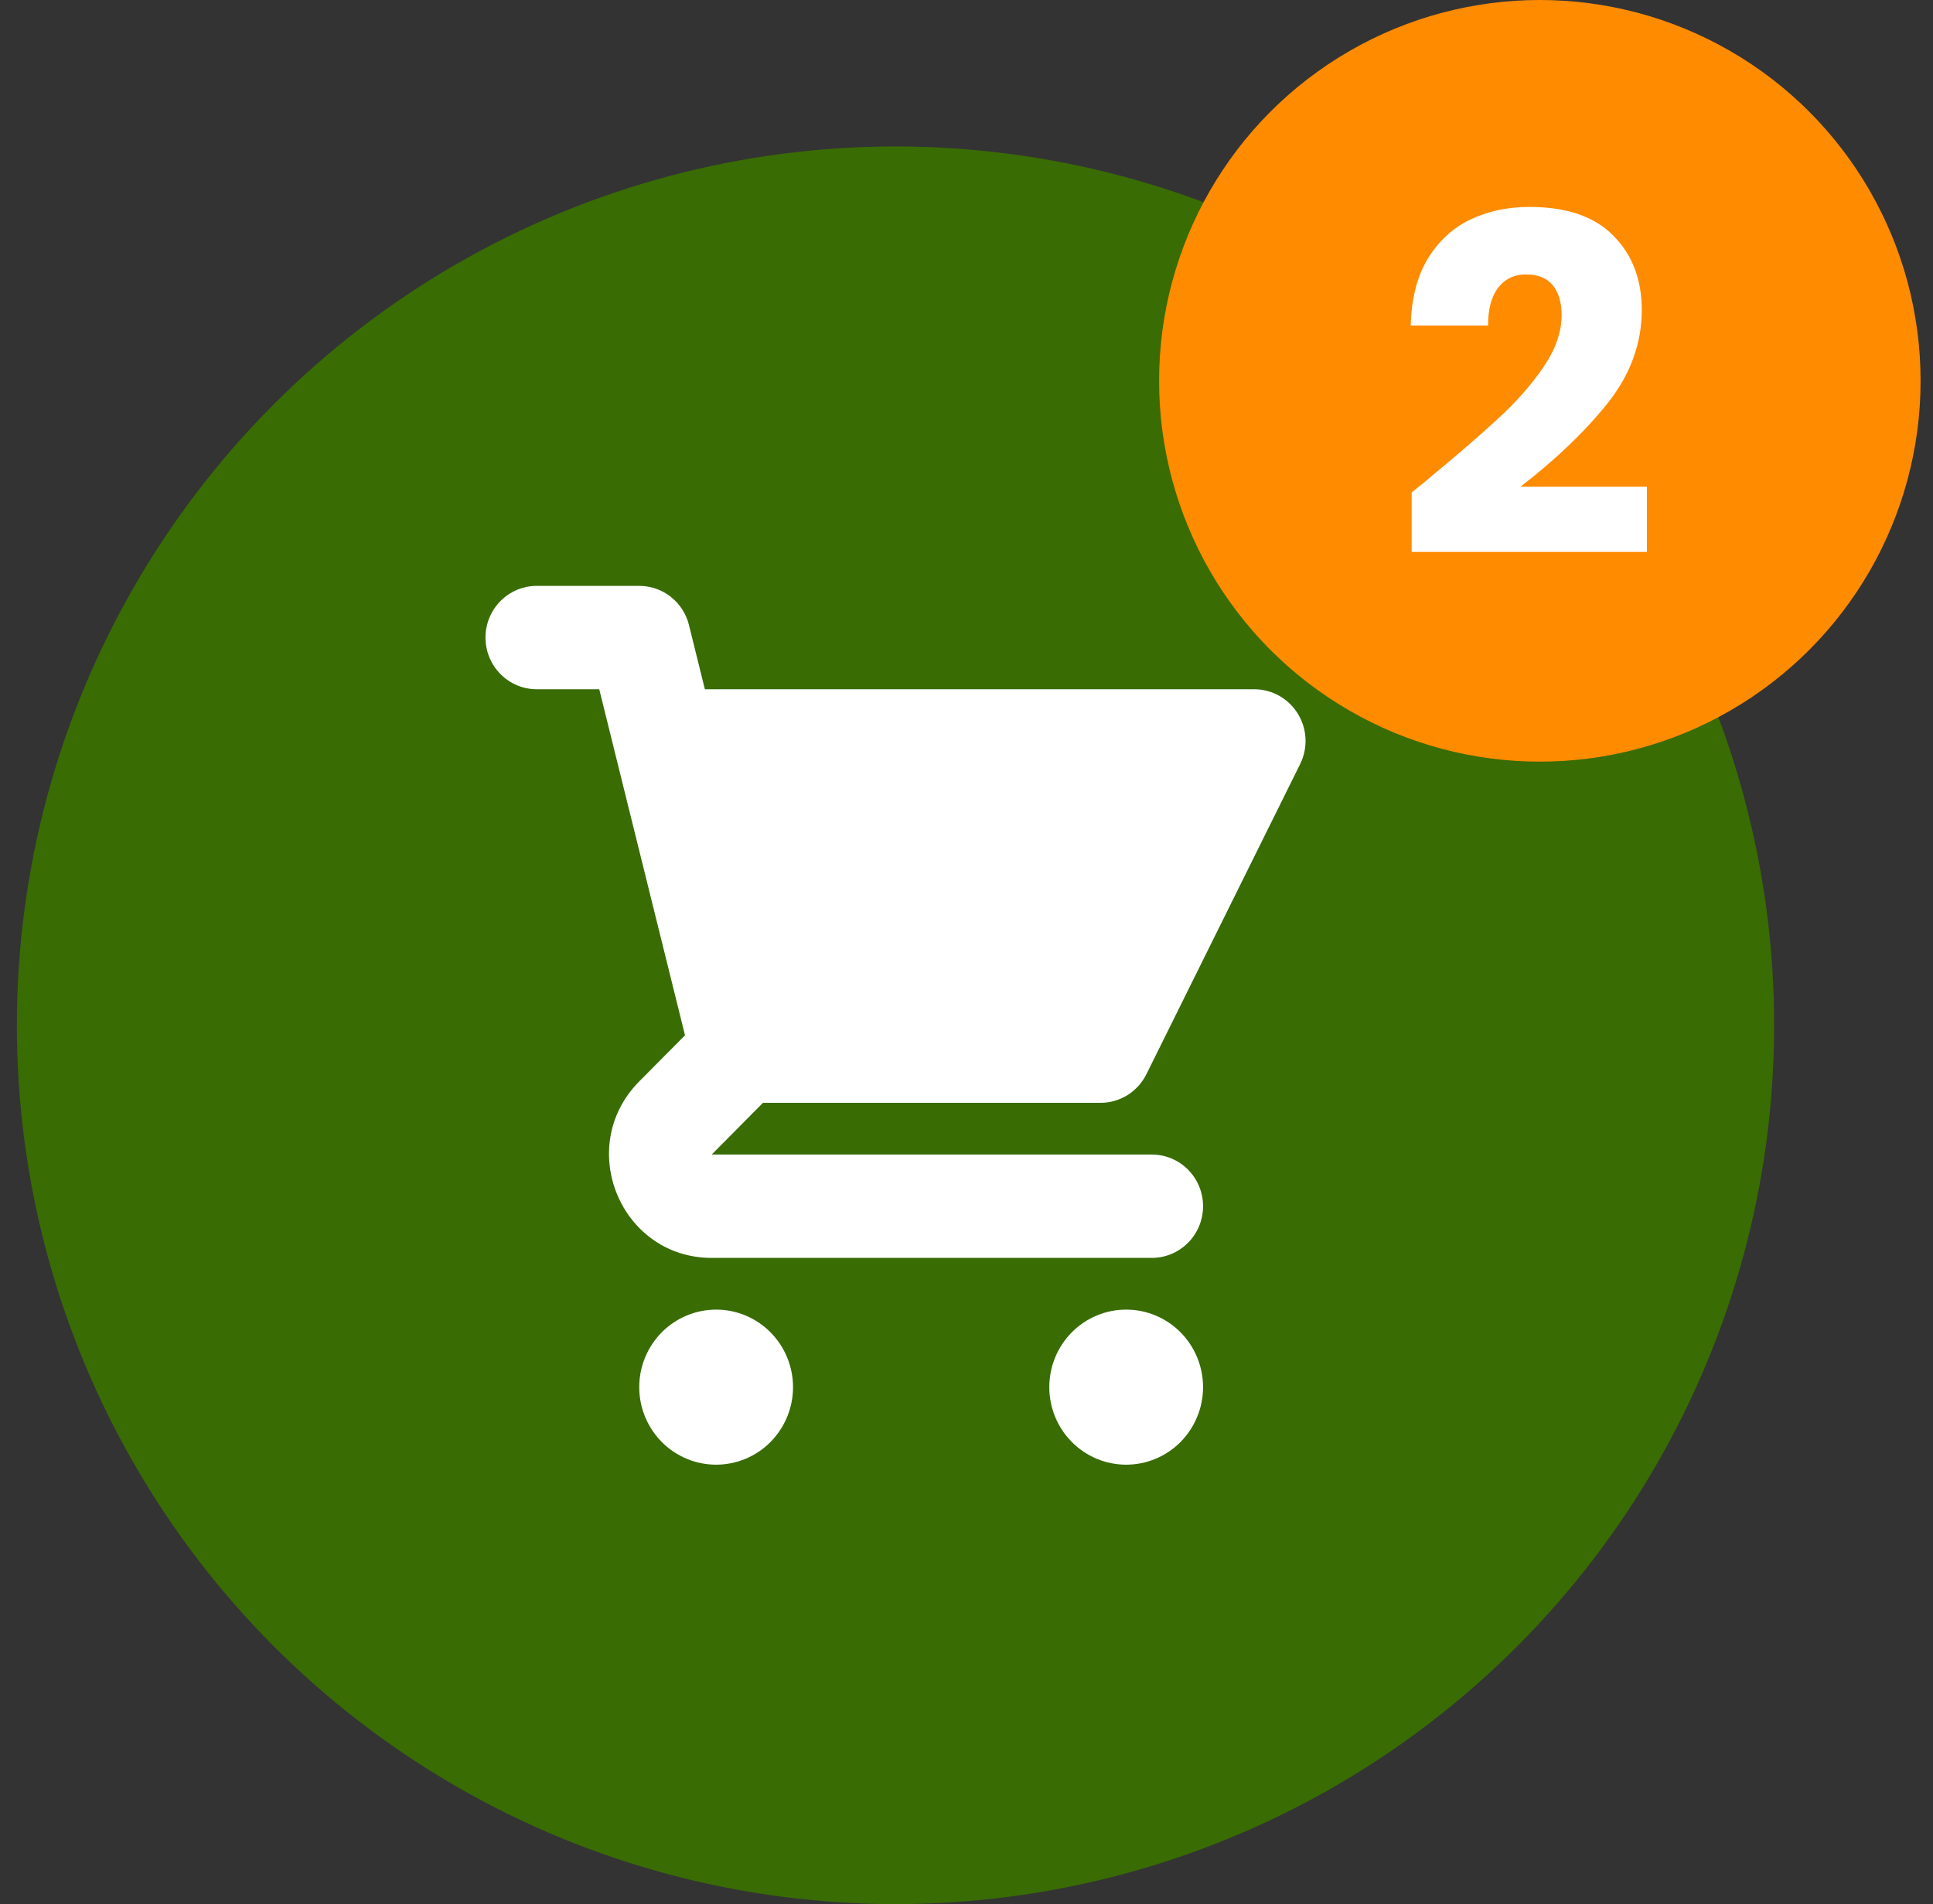 <svg width="66" height="65" viewBox="0 0 66 65" fill="none" xmlns="http://www.w3.org/2000/svg">
<rect x="0" y="0" width="66" height="65" fill="#333333" stroke="none"/>
<circle cx="30.576" cy="35" r="30" fill="#396C03"/>
<path d="M18.326 20C17.862 20 17.417 20.186 17.089 20.517C16.761 20.848 16.576 21.297 16.576 21.765C16.576 22.233 16.761 22.682 17.089 23.012C17.417 23.343 17.862 23.529 18.326 23.529H20.461L20.995 25.686C21 25.711 21.006 25.735 21.013 25.76L23.389 35.342L21.826 36.916C19.621 39.14 21.182 42.941 24.301 42.941H39.327C39.791 42.941 40.236 42.755 40.565 42.424C40.893 42.093 41.077 41.645 41.077 41.176C41.077 40.708 40.893 40.26 40.565 39.929C40.236 39.598 39.791 39.412 39.327 39.412H24.301L26.051 37.647H37.577C37.902 37.647 38.22 37.556 38.497 37.383C38.773 37.211 38.996 36.964 39.142 36.671L44.392 26.083C44.525 25.814 44.588 25.515 44.575 25.215C44.561 24.914 44.472 24.622 44.315 24.367C44.158 24.111 43.939 23.9 43.679 23.753C43.419 23.607 43.125 23.53 42.827 23.529H24.067L23.524 21.336C23.429 20.954 23.211 20.616 22.903 20.373C22.596 20.131 22.217 20 21.826 20H18.326ZM41.077 47.353C41.077 48.055 40.8 48.728 40.308 49.225C39.816 49.721 39.148 50 38.452 50C37.756 50 37.088 49.721 36.596 49.225C36.103 48.728 35.827 48.055 35.827 47.353C35.827 46.651 36.103 45.978 36.596 45.481C37.088 44.985 37.756 44.706 38.452 44.706C39.148 44.706 39.816 44.985 40.308 45.481C40.8 45.978 41.077 46.651 41.077 47.353ZM24.452 50C25.148 50 25.816 49.721 26.308 49.225C26.8 48.728 27.077 48.055 27.077 47.353C27.077 46.651 26.8 45.978 26.308 45.481C25.816 44.985 25.148 44.706 24.452 44.706C23.755 44.706 23.088 44.985 22.595 45.481C22.103 45.978 21.826 46.651 21.826 47.353C21.826 48.055 22.103 48.728 22.595 49.225C23.088 49.721 23.755 50 24.452 50Z" fill="white"/>
<circle cx="52.576" cy="13" r="13" fill="#FF8B00"/>
<path d="M48.2 16.808C48.563 16.52 48.728 16.387 48.696 16.408C49.742 15.544 50.563 14.835 51.16 14.28C51.768 13.725 52.28 13.144 52.696 12.536C53.112 11.928 53.32 11.336 53.32 10.76C53.32 10.323 53.219 9.981 53.016 9.736C52.814 9.491 52.51 9.368 52.104 9.368C51.699 9.368 51.379 9.523 51.144 9.832C50.92 10.131 50.808 10.557 50.808 11.112H48.168C48.19 10.205 48.382 9.448 48.744 8.84C49.118 8.232 49.603 7.784 50.2 7.496C50.808 7.208 51.48 7.064 52.216 7.064C53.486 7.064 54.44 7.389 55.08 8.04C55.731 8.691 56.056 9.539 56.056 10.584C56.056 11.725 55.667 12.787 54.888 13.768C54.11 14.739 53.118 15.688 51.912 16.616H56.232V18.84H48.2V16.808Z" fill="white"/>
</svg>
